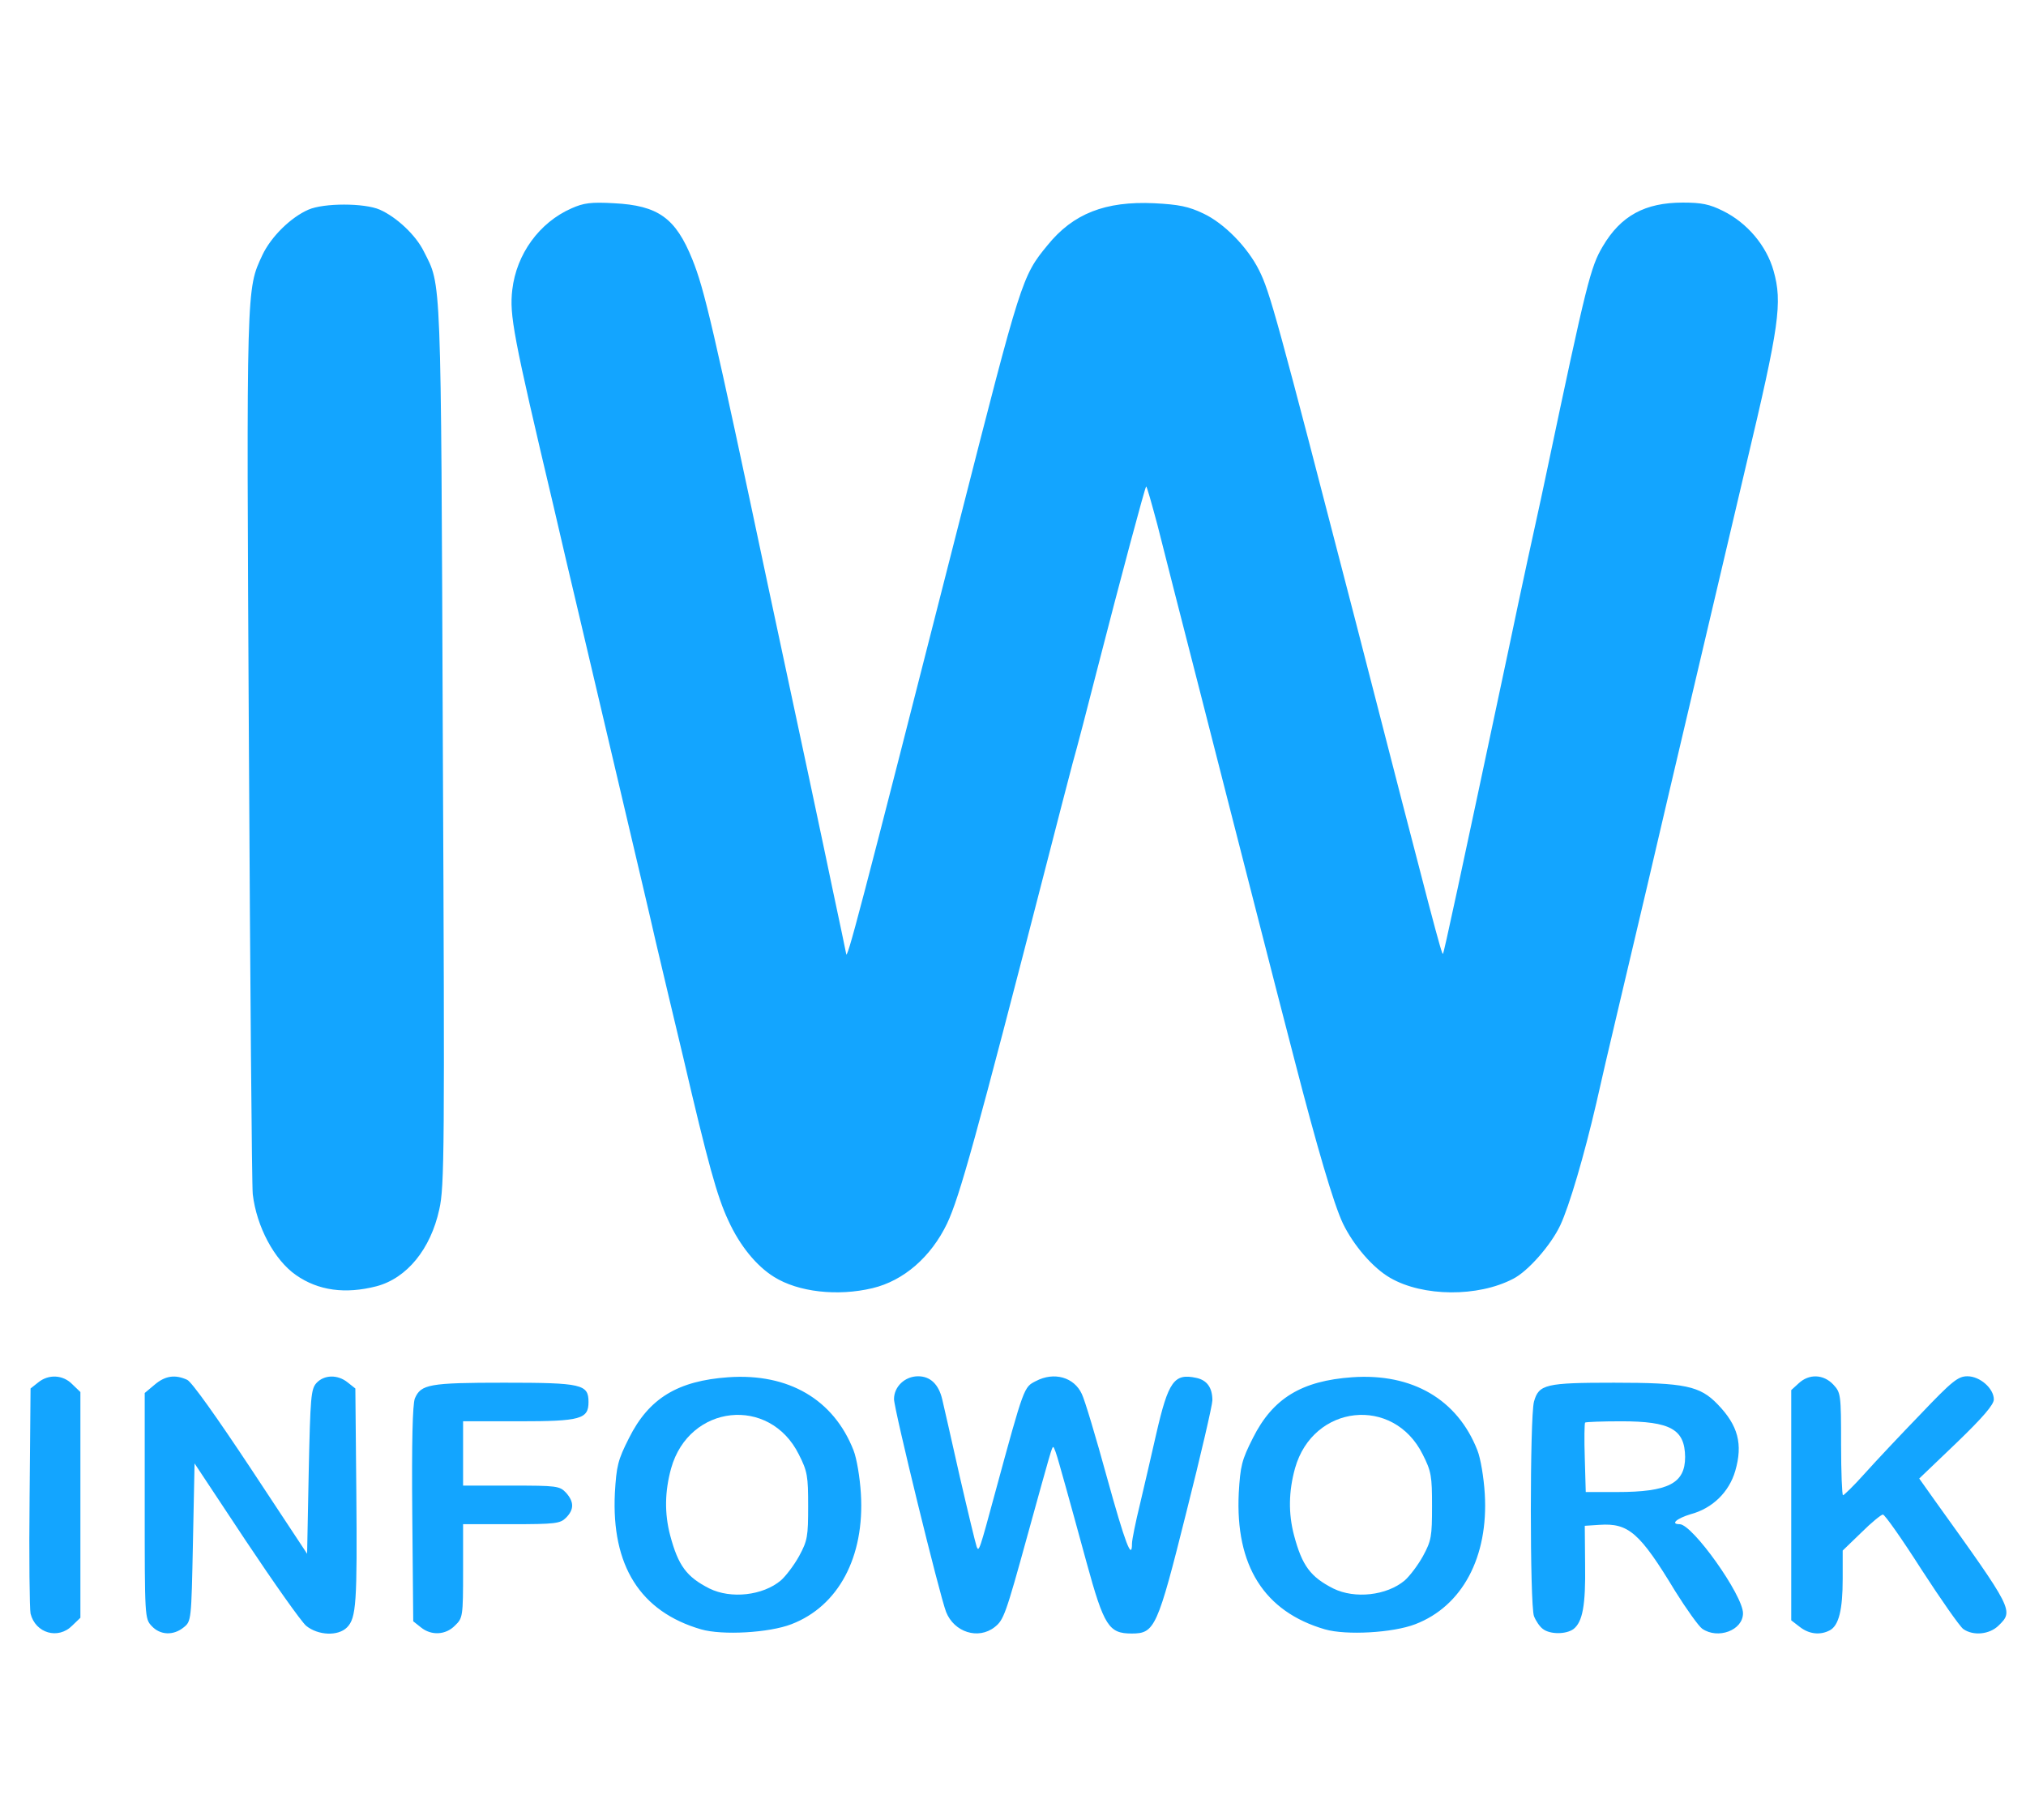 <?xml version="1.0" encoding="UTF-8" standalone="no"?>
<svg
   xmlns:dc="http://purl.org/dc/elements/1.1/"
   xmlns:cc="http://creativecommons.org/ns#"
   xmlns:rdf="http://www.w3.org/1999/02/22-rdf-syntax-ns#"
   xmlns:svg="http://www.w3.org/2000/svg"
   xmlns="http://www.w3.org/2000/svg"
   id="svg14"
   preserveAspectRatio="xMidYMid meet"
   viewBox="0 0 6300 5660"
   height="566px"
   width="630px"
   version="1.0">
  <rect x="0" y="0" width="6300" height="5660" fill="#333333" stroke="none"/>
  <defs
     id="defs18" />
  <g
     stroke="none"
     fill="#13a5ff"
     id="layer101">
    <path
       id="path2"
       d="M0 2830 l0 -2830 3150 0 3150 0 0 2830 0 2830 -3150 0 -3150 0 0 -2830z" />
  </g>
  <g
     stroke="none"
     fill="#ffffff"
     id="layer102">
    <path
       id="path5"
       d="M0 2830 l0 -2830 3150 0 3150 0 0 2830 0 2830 -3150 0 -3150 0 0 -2830z m225 2225 l25 -24 0 -351 0 -351 -25 -24 c-29 -30 -74 -32 -106 -6 l-24 19 -3 339 c-2 186 0 348 3 361 15 61 86 82 130 37z m346 6 c24 -19 24 -22 29 -265 l5 -245 159 240 c88 132 172 251 188 265 37 30 99 33 127 5 29 -29 32 -77 29 -424 l-3 -319 -24 -19 c-31 -25 -73 -24 -97 2 -17 19 -19 43 -24 276 l-5 255 -175 -265 c-104 -157 -184 -270 -198 -276 -37 -17 -68 -13 -101 15 l-31 26 0 351 c0 346 0 351 22 374 26 28 67 30 99 4z m844 -6 c24 -23 25 -28 25 -170 l0 -145 150 0 c137 0 152 -2 170 -20 26 -26 25 -50 0 -78 -20 -21 -29 -22 -170 -22 l-150 0 0 -100 0 -100 173 0 c193 0 217 -7 217 -60 0 -55 -20 -60 -262 -60 -234 0 -259 5 -278 49 -7 19 -10 133 -8 360 l3 333 24 19 c32 26 77 24 106 -6z m1046 -4 c146 -56 228 -209 216 -406 -3 -50 -13 -110 -23 -135 -62 -158 -202 -240 -389 -227 -157 11 -247 65 -309 189 -35 69 -39 87 -44 171 -11 226 79 369 268 424 66 19 211 11 281 -16z m632 9 c28 -22 34 -38 102 -285 73 -264 76 -275 80 -275 3 0 11 24 19 53 20 69 73 263 85 307 54 197 69 220 140 220 72 0 80 -17 170 -377 45 -178 81 -334 81 -348 0 -40 -17 -63 -50 -70 -69 -15 -87 10 -125 176 -14 63 -37 160 -50 216 -14 57 -25 112 -25 123 0 55 -21 0 -78 -206 -34 -124 -69 -241 -78 -259 -24 -52 -86 -70 -143 -40 -37 19 -36 14 -126 345 -49 181 -51 188 -58 170 -3 -8 -27 -107 -53 -220 -25 -113 -50 -220 -54 -238 -11 -47 -37 -72 -75 -72 -41 0 -75 32 -75 71 0 31 142 611 162 662 25 63 100 87 151 47z m1308 -9 c146 -56 228 -209 216 -406 -3 -50 -13 -110 -23 -135 -62 -158 -202 -240 -389 -227 -157 11 -247 65 -309 189 -35 69 -39 87 -44 171 -11 226 79 369 268 424 66 19 211 11 281 -16z m492 15 c28 -22 38 -73 36 -201 l-1 -120 46 -3 c90 -6 125 24 235 206 35 56 73 109 84 117 49 34 127 5 127 -48 0 -56 -157 -277 -197 -277 -30 0 -9 -18 34 -31 68 -18 120 -69 139 -135 24 -83 9 -141 -55 -207 -55 -57 -101 -67 -322 -67 -213 0 -234 5 -249 59 -13 49 -13 631 0 667 6 15 18 33 28 40 22 17 72 17 95 0z m797 4 c28 -15 40 -64 40 -160 l0 -88 58 -56 c31 -31 62 -56 67 -56 6 0 60 77 120 171 61 94 119 177 130 185 31 22 82 17 110 -11 47 -46 46 -48 -198 -388 l-49 -69 116 -111 c83 -80 116 -119 116 -135 0 -34 -43 -72 -82 -72 -29 0 -47 14 -146 118 -62 64 -140 147 -174 185 -33 37 -64 67 -67 67 -3 0 -6 -72 -6 -159 0 -155 -1 -160 -24 -185 -31 -33 -76 -34 -108 -4 l-23 21 0 358 0 358 26 20 c29 23 64 27 94 11z m-4519 -1070 c94 -25 168 -115 195 -239 16 -70 17 -183 11 -1446 -6 -1481 -4 -1424 -59 -1533 -25 -51 -85 -107 -137 -130 -48 -21 -174 -21 -222 0 -55 24 -116 84 -143 141 -50 108 -50 83 -42 1526 4 740 9 1368 12 1395 12 101 67 204 134 251 70 49 154 60 251 35z m1542 6 c97 -23 182 -97 232 -201 39 -83 88 -259 311 -1125 30 -118 66 -255 79 -305 14 -49 48 -180 76 -290 75 -292 149 -568 153 -572 2 -2 17 52 35 119 17 68 76 299 131 513 55 215 133 521 174 680 41 160 95 371 121 470 70 271 122 449 151 510 33 68 93 138 147 169 102 59 273 60 382 3 46 -23 118 -105 147 -167 28 -60 74 -216 112 -380 13 -58 42 -184 65 -280 74 -313 121 -512 161 -685 22 -93 58 -246 80 -340 22 -93 58 -246 80 -340 22 -93 58 -246 80 -340 103 -433 113 -504 85 -603 -22 -78 -82 -149 -157 -186 -42 -21 -67 -26 -125 -26 -118 0 -193 41 -249 136 -38 64 -50 111 -175 704 -11 52 -24 113 -29 135 -5 22 -46 209 -89 415 -154 725 -201 944 -204 946 -4 4 -27 -83 -271 -1031 -247 -954 -267 -1027 -301 -1095 -36 -72 -109 -146 -173 -176 -46 -22 -76 -28 -153 -32 -152 -7 -252 32 -332 131 -79 96 -82 107 -272 852 -319 1252 -352 1377 -354 1350 -1 -5 -19 -93 -41 -195 -21 -102 -111 -525 -200 -940 -174 -822 -200 -931 -237 -1023 -52 -129 -106 -168 -244 -175 -71 -4 -94 -1 -132 16 -100 44 -171 142 -184 253 -9 78 2 140 128 672 21 92 57 244 79 337 22 94 58 247 80 340 22 94 58 247 80 340 22 94 58 245 79 338 22 92 60 255 86 362 76 326 105 432 140 506 35 77 87 141 142 175 75 47 197 61 306 35z" />
    <path
       id="path7"
       d="M2206 4940 c-71 -36 -97 -71 -122 -165 -18 -68 -17 -137 3 -209 56 -199 306 -226 397 -43 27 53 29 68 29 161 0 94 -2 107 -28 155 -16 29 -42 63 -57 76 -56 47 -155 58 -222 25z" />
    <path
       id="path9"
       d="M4146 4940 c-71 -36 -97 -71 -122 -165 -18 -68 -17 -137 3 -209 56 -199 306 -226 397 -43 27 53 29 68 29 161 0 94 -2 107 -28 155 -16 29 -42 63 -57 76 -56 47 -155 58 -222 25z" />
    <path
       id="path11"
       d="M4928 4534 c-2 -58 -1 -108 1 -110 2 -2 53 -4 112 -4 154 0 198 25 199 111 0 82 -52 109 -212 109 l-97 0 -3 -106z" />
  </g>
</svg>
